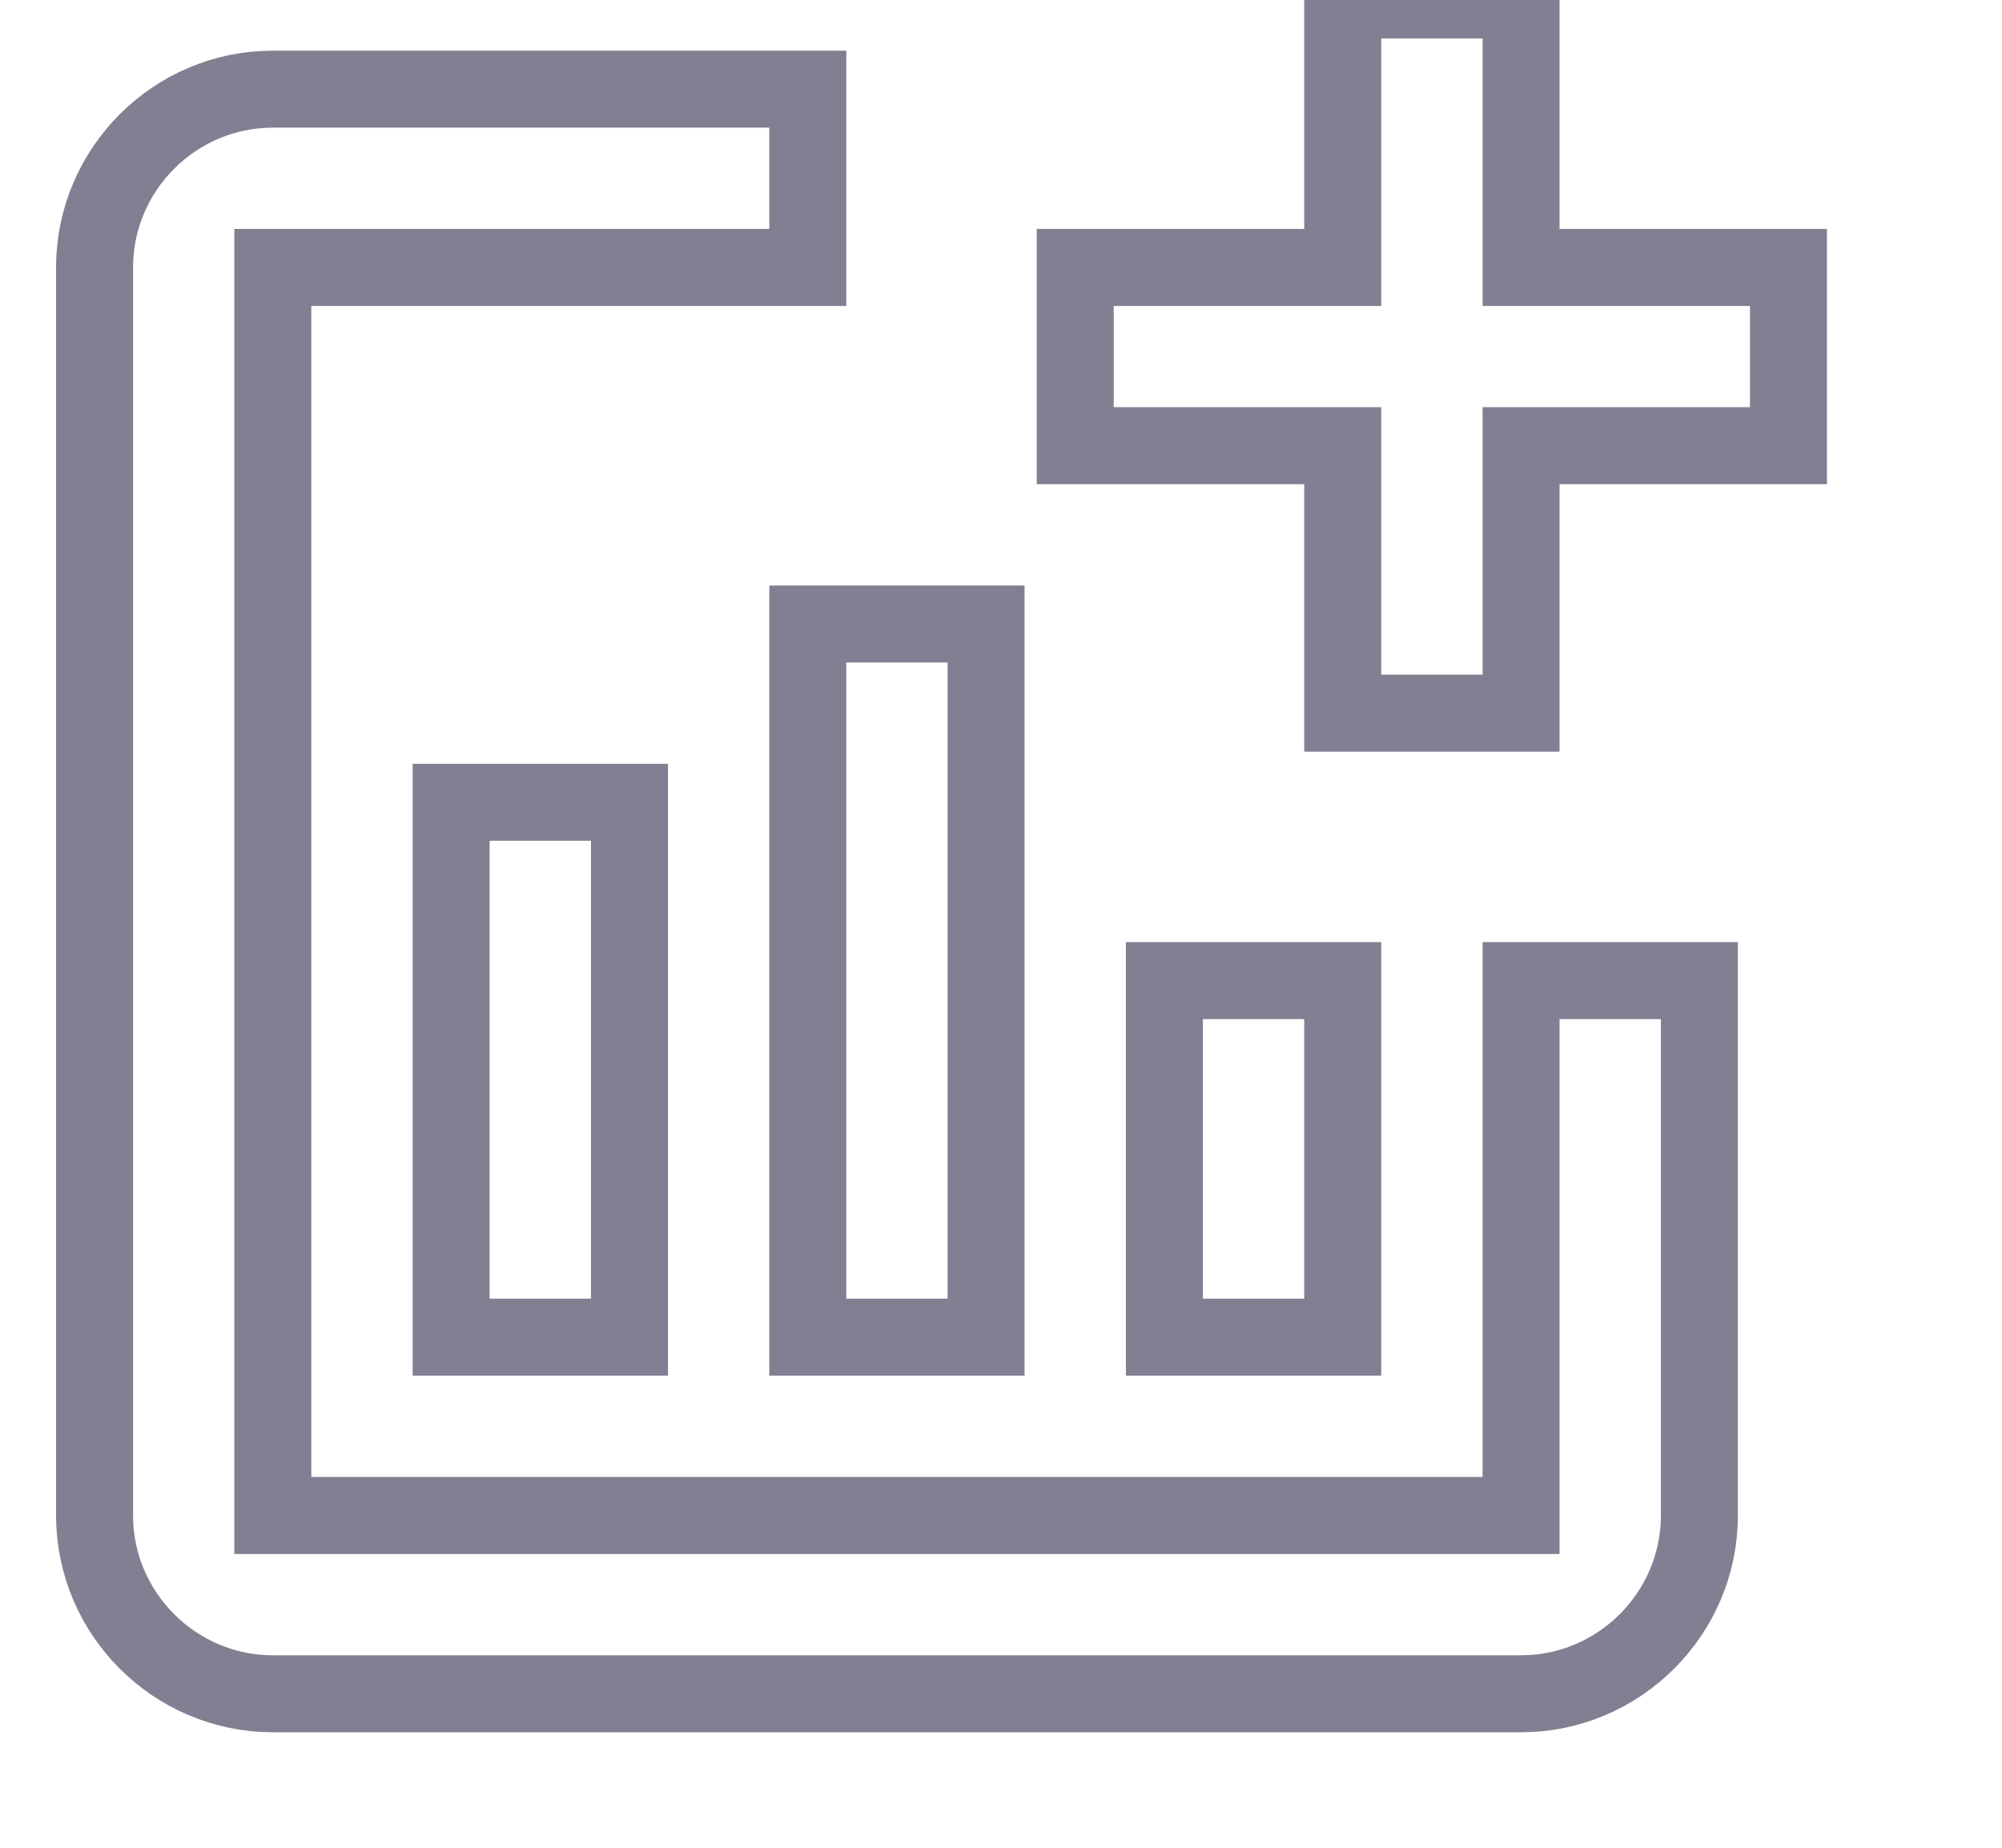 <svg
			width="26"
			height="24"
			viewBox="0 0 26 24"
			fill="none"
			xmlns="http://www.w3.org/2000/svg">
			<g clipPath="url(#clip0_160_481)">
				<path
					d="M23.227 3.474V5.789H19.754V9.263H17.438V5.789H13.964V3.474H17.438V0H19.754V3.474H23.227ZM19.754 19.684H3.543V3.474H10.491V1.158H3.543C2.27 1.158 1.228 2.2 1.228 3.474V19.684C1.228 20.958 2.27 22 3.543 22H19.754C21.027 22 22.07 20.958 22.07 19.684V12.737H19.754V19.684ZM15.122 12.737V17.368H17.438V12.737H15.122ZM10.491 17.368H12.806V8.105H10.491V17.368ZM8.175 17.368V10.421H5.859V17.368H8.175Z"
					stroke="#818093" 
				/>
			</g>
			<defs>
				<clipPath id="clip0_160_481">
					<rect
						width="24"
						height="24"
						fill="white"
						transform="translate(1.228)"
					/>
				</clipPath>
			</defs>
		</svg>